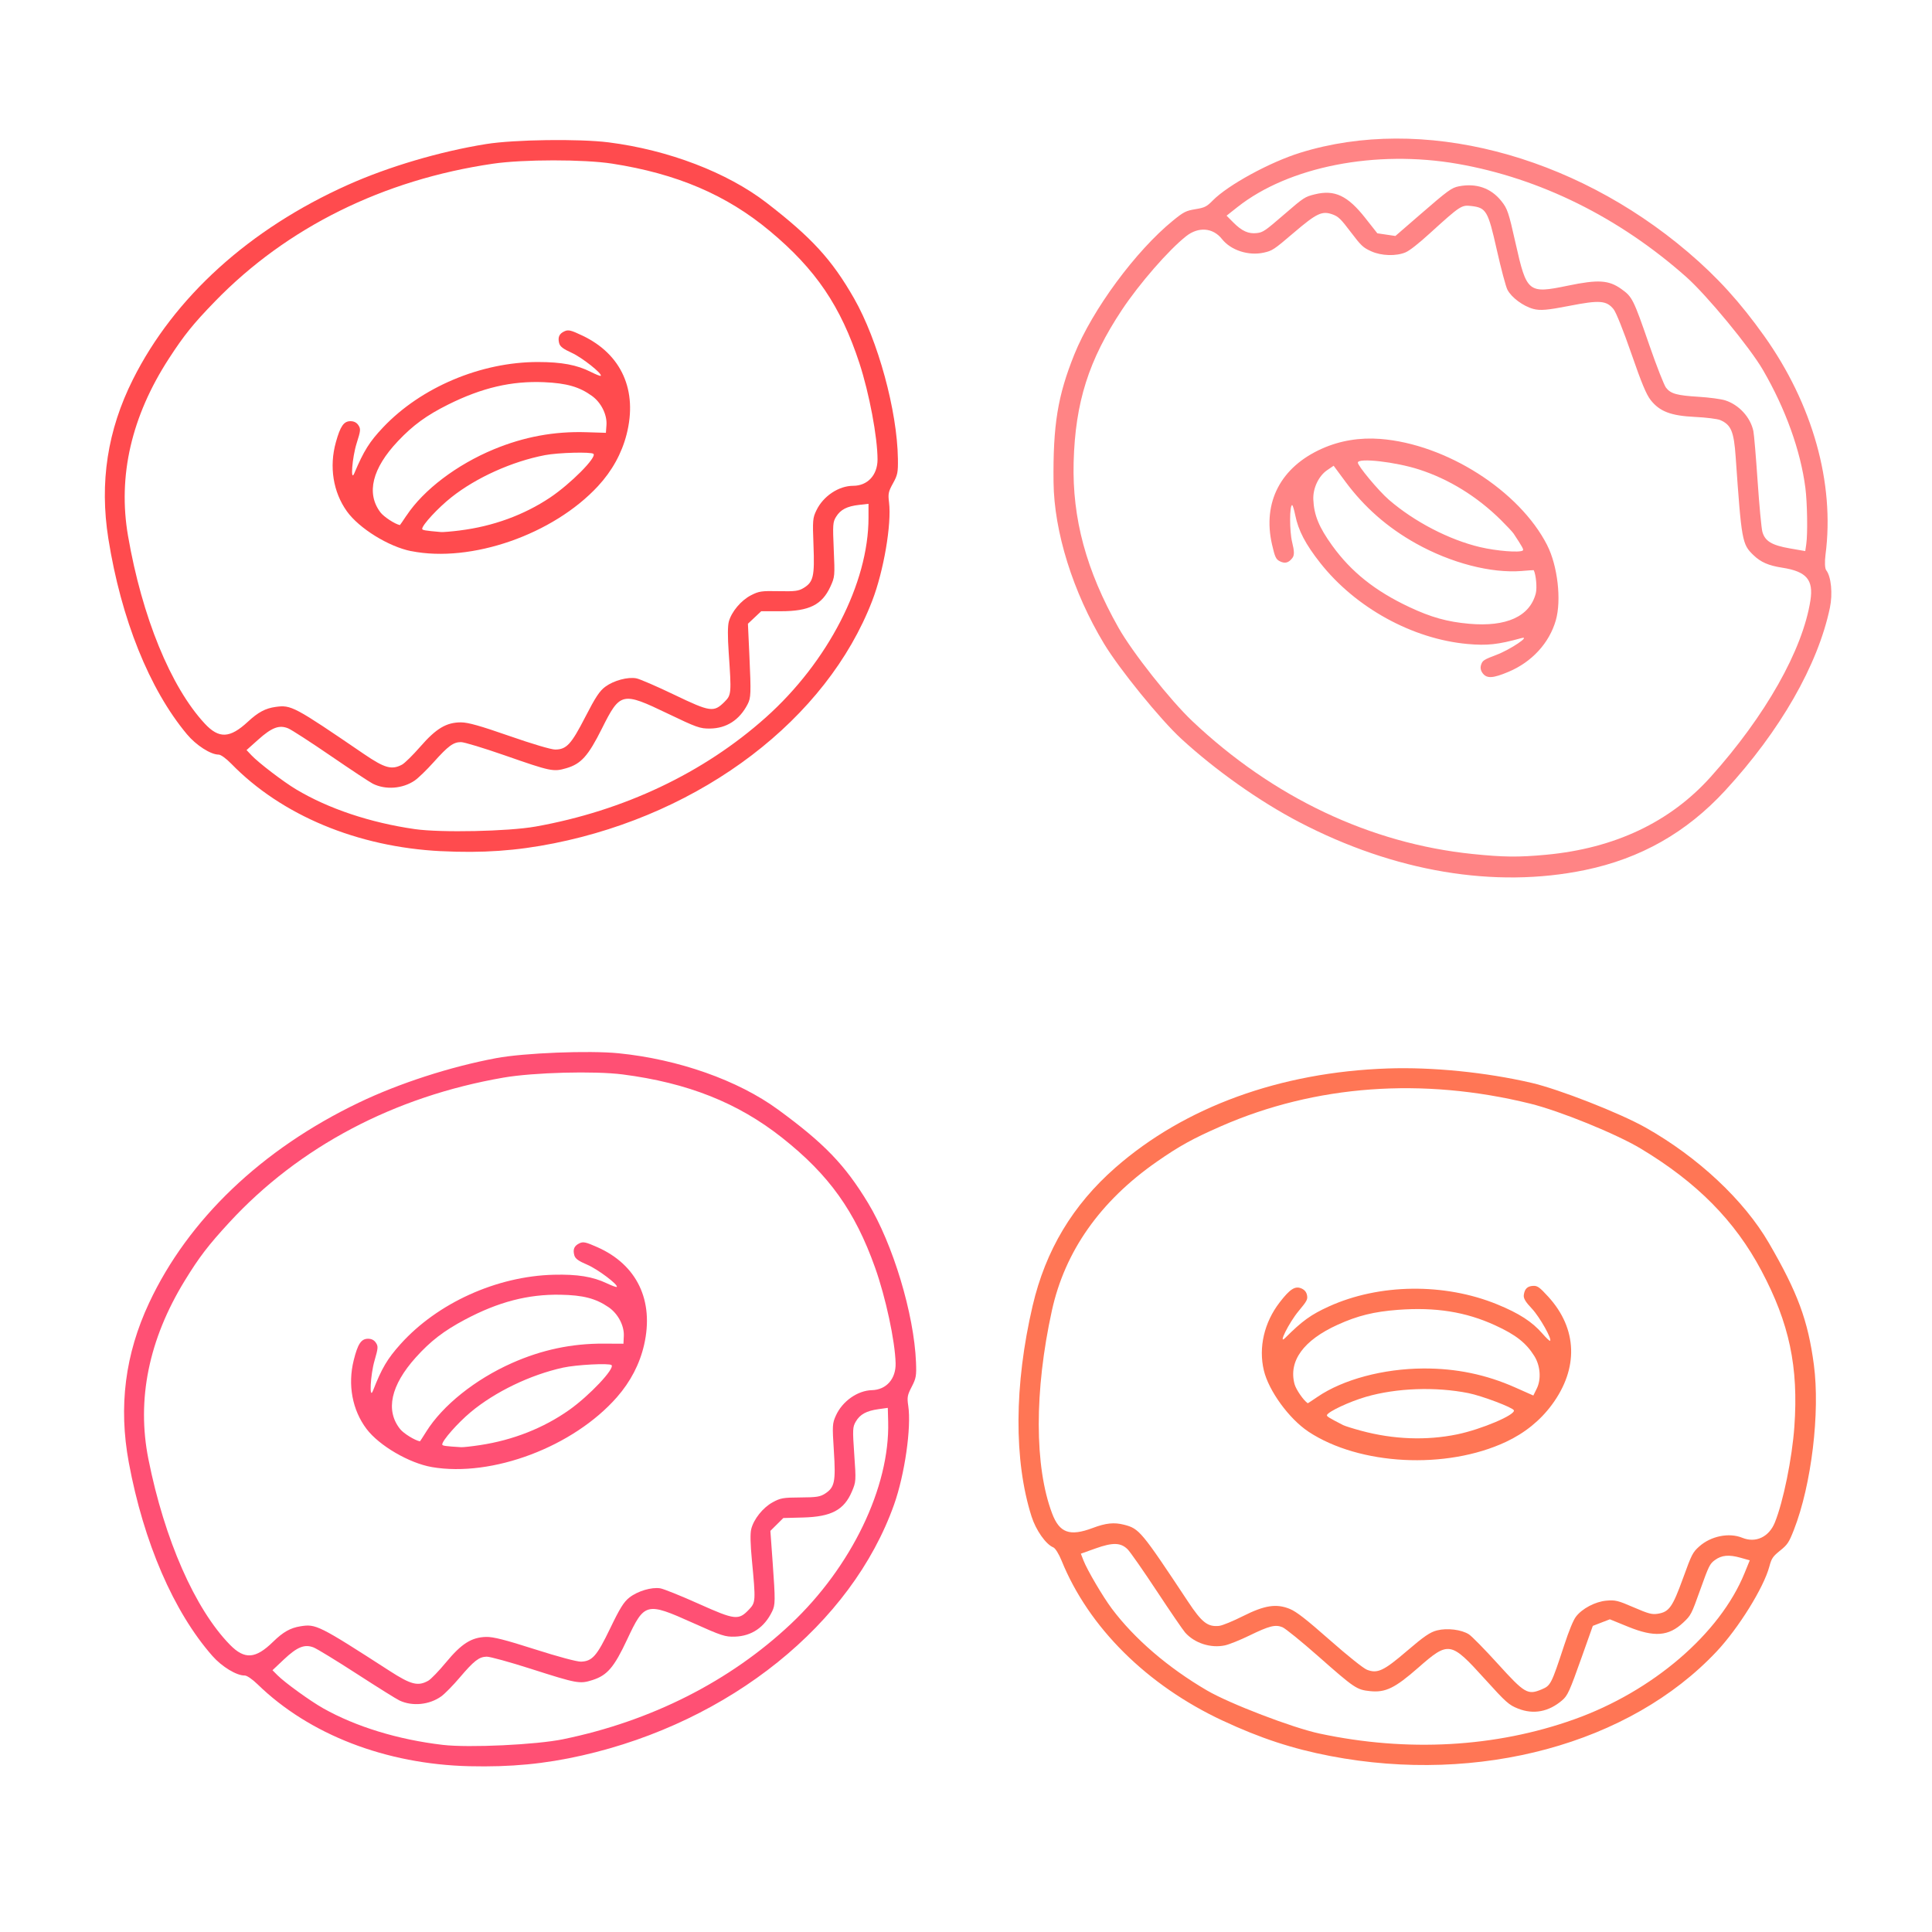 <?xml version="1.0" encoding="UTF-8" standalone="no"?>
<!-- Created with Inkscape (http://www.inkscape.org/) -->

<svg
   width="300"
   height="300"
   viewBox="0 0 79.375 79.375"
   version="1.1"
   id="svg1"
   xml:space="preserve"
   inkscape:export-filename="donuts_fundo_colorido.png"
   inkscape:export-xdpi="96"
   inkscape:export-ydpi="96"
   xmlns:inkscape="http://www.inkscape.org/namespaces/inkscape"
   xmlns:sodipodi="http://sodipodi.sourceforge.net/DTD/sodipodi-0.dtd"
   xmlns="http://www.w3.org/2000/svg"
   xmlns:svg="http://www.w3.org/2000/svg"><sodipodi:namedview
     id="namedview1"
     pagecolor="#ffffff"
     bordercolor="#000000"
     borderopacity="0.25"
     inkscape:showpageshadow="2"
     inkscape:pageopacity="0.0"
     inkscape:pagecheckerboard="0"
     inkscape:deskcolor="#d1d1d1"
     inkscape:document-units="mm" /><defs
     id="defs1" /><g
     inkscape:label="Camada 1"
     inkscape:groupmode="layer"
     id="layer1"><path
       style="fill:#ff4b4e;fill-opacity:1;stroke-width:0.278"
       d="M 18.117,34.97 C 14.685,34.798 11.569,33.499 9.503,31.379 9.294,31.164 9.072,31.003 8.984,31.003 c -0.329,0 -0.927,-0.384 -1.305,-0.838 C 6.135,28.316 4.976,25.429 4.452,22.134 4.085,19.82 4.415,17.678 5.459,15.593 7.154,12.209 10.252,9.404 14.288,7.597 c 1.674,-0.75 3.787,-1.374 5.685,-1.679 1.151,-0.185 3.827,-0.222 5.034,-0.069 2.453,0.311 4.875,1.238 6.487,2.482 1.863,1.438 2.684,2.336 3.594,3.928 0.983,1.721 1.774,4.614 1.802,6.592 0.008,0.561 -0.013,0.666 -0.203,1.008 -0.187,0.338 -0.206,0.428 -0.162,0.779 0.111,0.888 -0.218,2.819 -0.689,4.041 -1.872,4.862 -6.969,8.747 -13.075,9.968 -1.551,0.31 -2.945,0.407 -4.644,0.322 z m 3.885,-1.011 c 3.628,-0.648 6.905,-2.201 9.461,-4.484 2.555,-2.282 4.219,-5.518 4.219,-8.203 v -0.573 l -0.387,0.044 c -0.497,0.056 -0.762,0.193 -0.944,0.487 -0.135,0.218 -0.142,0.319 -0.097,1.349 0.048,1.084 0.044,1.123 -0.136,1.518 -0.345,0.753 -0.871,1.015 -2.037,1.015 h -0.807 l -0.273,0.257 -0.273,0.257 0.06,1.308 c 0.071,1.561 0.065,1.733 -0.075,2.003 -0.334,0.646 -0.868,0.989 -1.549,0.995 -0.407,0.004 -0.545,-0.046 -1.731,-0.615 -1.877,-0.902 -1.954,-0.884 -2.703,0.613 -0.566,1.132 -0.856,1.455 -1.466,1.632 -0.531,0.154 -0.63,0.134 -2.52,-0.526 -0.864,-0.301 -1.676,-0.548 -1.804,-0.547 -0.315,5.27e-4 -0.522,0.153 -1.128,0.829 -0.282,0.315 -0.632,0.654 -0.779,0.753 -0.495,0.336 -1.193,0.388 -1.716,0.127 -0.122,-0.061 -0.897,-0.573 -1.723,-1.139 -0.826,-0.566 -1.615,-1.077 -1.753,-1.134 -0.367,-0.153 -0.673,-0.039 -1.233,0.463 l -0.479,0.428 0.2,0.212 c 0.293,0.311 1.309,1.087 1.835,1.402 1.327,0.795 3.051,1.372 4.883,1.634 1.069,0.153 3.836,0.094 4.953,-0.105 z M 16.519,31.413 c 0.109,-0.058 0.447,-0.391 0.75,-0.739 0.65,-0.746 1.07,-0.996 1.668,-0.996 0.291,0 0.782,0.138 1.993,0.56 0.941,0.328 1.721,0.559 1.883,0.557 0.463,-0.005 0.656,-0.215 1.232,-1.336 0.421,-0.819 0.59,-1.074 0.824,-1.246 0.348,-0.256 0.92,-0.41 1.274,-0.344 0.139,0.026 0.842,0.33 1.562,0.676 1.481,0.711 1.62,0.73 2.062,0.289 0.282,-0.282 0.287,-0.342 0.171,-2.027 -0.045,-0.648 -0.043,-1.089 0.005,-1.267 0.109,-0.405 0.502,-0.873 0.91,-1.083 0.326,-0.168 0.434,-0.184 1.141,-0.169 0.673,0.014 0.814,-0.005 1.025,-0.133 0.398,-0.244 0.452,-0.478 0.403,-1.743 -0.04,-1.046 -0.033,-1.13 0.122,-1.45 0.281,-0.581 0.916,-1.003 1.507,-1.003 0.593,0 1.001,-0.44 1.002,-1.081 C 36.052,17.959 35.713,16.159 35.309,14.922 34.542,12.581 33.516,11.066 31.632,9.495 29.851,8.008 27.813,7.137 25.151,6.723 23.993,6.543 21.492,6.544 20.253,6.726 15.741,7.385 11.782,9.346 8.835,12.38 7.947,13.294 7.56,13.773 6.942,14.727 5.401,17.1 4.834,19.557 5.26,22.018 c 0.574,3.321 1.751,6.201 3.151,7.709 0.585,0.631 1.033,0.611 1.775,-0.077 0.419,-0.389 0.721,-0.55 1.137,-0.607 0.641,-0.088 0.751,-0.029 3.62,1.929 0.864,0.589 1.149,0.669 1.577,0.441 z m 0.376,-8.769 c -0.929,-0.185 -2.141,-0.936 -2.643,-1.636 -0.566,-0.79 -0.733,-1.833 -0.454,-2.836 0.183,-0.661 0.326,-0.868 0.6,-0.868 0.145,0 0.254,0.056 0.327,0.167 0.099,0.152 0.093,0.221 -0.072,0.739 -0.185,0.584 -0.266,1.637 -0.094,1.229 0.384,-0.912 0.622,-1.292 1.178,-1.879 1.562,-1.651 4.026,-2.69 6.369,-2.687 0.973,0.001 1.599,0.119 2.17,0.408 0.206,0.104 0.388,0.176 0.405,0.159 0.08,-0.08 -0.768,-0.752 -1.189,-0.943 -0.355,-0.161 -0.485,-0.261 -0.52,-0.399 -0.062,-0.247 0.003,-0.39 0.222,-0.489 0.156,-0.071 0.263,-0.045 0.734,0.179 1.61,0.765 2.276,2.255 1.815,4.059 -0.2,0.782 -0.596,1.499 -1.172,2.122 -1.84,1.99 -5.21,3.164 -7.675,2.673 z m 1.998,-0.851 c 1.36,-0.169 2.632,-0.633 3.705,-1.35 0.844,-0.565 1.927,-1.655 1.784,-1.796 -0.089,-0.089 -1.443,-0.053 -1.992,0.052 -1.351,0.259 -2.822,0.921 -3.844,1.731 -0.548,0.434 -1.201,1.139 -1.201,1.297 0,0.055 0.119,0.075 0.775,0.132 0.082,0.007 0.43,-0.022 0.773,-0.065 z M 16.703,21.179 c 0.702,-1.057 2.063,-2.089 3.589,-2.721 1.24,-0.513 2.478,-0.742 3.791,-0.701 l 0.81,0.025 0.023,-0.317 c 0.031,-0.426 -0.216,-0.924 -0.593,-1.197 -0.52,-0.376 -1.038,-0.525 -1.971,-0.566 -1.33,-0.058 -2.553,0.228 -3.94,0.919 -0.885,0.441 -1.443,0.847 -2.063,1.503 -1.059,1.12 -1.311,2.143 -0.72,2.925 0.139,0.184 0.595,0.483 0.801,0.524 0.004,8.57e-4 0.127,-0.177 0.272,-0.396 z"
       id="path1" /><path
       style="fill:#ff8485;fill-opacity:1;stroke-width:0.278"
       d="m 72.479,13.801 c 1.993,2.8 2.905,6.05 2.521,8.986 -0.039,0.298 -0.027,0.571 0.028,0.64 0.204,0.258 0.273,0.965 0.152,1.544 -0.495,2.357 -2.042,5.056 -4.304,7.51 -1.588,1.722 -3.473,2.791 -5.757,3.264 -3.706,0.767 -7.827,0.075 -11.747,-1.972 -1.626,-0.849 -3.426,-2.121 -4.841,-3.421 -0.859,-0.789 -2.546,-2.866 -3.174,-3.908 -1.277,-2.118 -2.05,-4.593 -2.073,-6.629 -0.026,-2.353 0.17,-3.554 0.855,-5.255 0.741,-1.838 2.521,-4.252 4.056,-5.5 0.435,-0.354 0.531,-0.402 0.917,-0.466 0.381,-0.062 0.463,-0.103 0.712,-0.356 0.628,-0.638 2.347,-1.576 3.598,-1.964 4.976,-1.544 11.184,0.047 15.926,4.083 1.205,1.025 2.144,2.059 3.131,3.444 z m -3.201,-2.423 C 66.521,8.932 63.271,7.324 59.895,6.733 56.52,6.142 52.95,6.842 50.842,8.506 l -0.449,0.355 0.274,0.276 c 0.352,0.355 0.624,0.479 0.967,0.439 0.255,-0.029 0.338,-0.086 1.118,-0.76 0.821,-0.709 0.854,-0.731 1.276,-0.834 0.804,-0.196 1.337,0.054 2.059,0.969 l 0.5,0.634 0.371,0.055 0.371,0.055 0.989,-0.857 c 1.181,-1.024 1.32,-1.125 1.618,-1.183 0.713,-0.138 1.314,0.069 1.741,0.599 0.255,0.317 0.302,0.456 0.59,1.74 0.456,2.032 0.517,2.081 2.156,1.741 1.239,-0.257 1.672,-0.23 2.189,0.139 0.45,0.321 0.496,0.412 1.149,2.303 0.299,0.864 0.609,1.654 0.689,1.755 0.196,0.247 0.444,0.315 1.35,0.371 0.422,0.026 0.905,0.091 1.074,0.144 0.57,0.18 1.044,0.696 1.163,1.267 0.028,0.133 0.106,1.059 0.174,2.058 0.068,0.999 0.156,1.935 0.196,2.078 0.107,0.383 0.387,0.552 1.128,0.681 l 0.633,0.11 0.042,-0.289 c 0.062,-0.423 0.041,-1.701 -0.037,-2.309 -0.199,-1.534 -0.814,-3.244 -1.744,-4.845 -0.543,-0.934 -2.303,-3.069 -3.153,-3.822 z m 1.401,5.882 c -0.114,-0.05 -0.584,-0.109 -1.045,-0.131 -0.988,-0.048 -1.445,-0.222 -1.816,-0.691 -0.18,-0.228 -0.376,-0.699 -0.795,-1.911 -0.326,-0.942 -0.628,-1.697 -0.73,-1.823 -0.291,-0.36 -0.575,-0.381 -1.812,-0.139 -0.903,0.177 -1.208,0.203 -1.489,0.126 -0.417,-0.114 -0.893,-0.468 -1.06,-0.787 -0.066,-0.125 -0.263,-0.865 -0.438,-1.645 C 61.133,8.656 61.062,8.535 60.442,8.463 60.046,8.416 59.995,8.449 58.745,9.585 58.264,10.022 57.917,10.294 57.748,10.367 57.363,10.532 56.752,10.514 56.335,10.324 56.001,10.172 55.922,10.098 55.495,9.534 55.089,8.997 54.986,8.897 54.755,8.812 54.317,8.651 54.1,8.754 53.137,9.576 52.341,10.256 52.271,10.303 51.923,10.379 51.294,10.519 50.568,10.283 50.202,9.819 49.834,9.353 49.236,9.306 48.733,9.703 48.014,10.27 46.811,11.651 46.091,12.735 c -1.362,2.053 -1.915,3.797 -1.981,6.249 -0.062,2.319 0.517,4.458 1.842,6.804 0.577,1.021 2.128,2.982 3.037,3.842 3.315,3.132 7.307,5.024 11.515,5.456 1.268,0.13 1.883,0.137 3.015,0.031 2.818,-0.262 5.096,-1.34 6.764,-3.199 2.251,-2.509 3.781,-5.217 4.097,-7.25 0.132,-0.85 -0.161,-1.19 -1.16,-1.345 -0.565,-0.088 -0.878,-0.225 -1.181,-0.516 -0.466,-0.448 -0.488,-0.571 -0.73,-4.036 -0.073,-1.043 -0.187,-1.317 -0.631,-1.511 z m -7.114,5.14 c 0.43,0.844 0.593,2.26 0.354,3.088 -0.269,0.933 -0.984,1.711 -1.944,2.114 -0.633,0.266 -0.883,0.282 -1.053,0.067 -0.09,-0.114 -0.114,-0.234 -0.071,-0.361 0.057,-0.172 0.116,-0.21 0.625,-0.402 0.573,-0.216 1.45,-0.806 1.023,-0.688 -0.954,0.264 -1.399,0.312 -2.204,0.24 -2.264,-0.203 -4.606,-1.492 -6.056,-3.333 -0.602,-0.764 -0.898,-1.329 -1.024,-1.956 -0.046,-0.226 -0.102,-0.413 -0.126,-0.416 -0.112,-0.013 -0.114,1.069 -0.003,1.518 0.094,0.378 0.096,0.543 0.009,0.655 -0.155,0.202 -0.307,0.24 -0.521,0.13 -0.152,-0.078 -0.198,-0.178 -0.314,-0.687 -0.398,-1.737 0.358,-3.184 2.06,-3.94 0.738,-0.328 1.546,-0.461 2.392,-0.396 2.702,0.21 5.712,2.127 6.854,4.367 z M 61.658,21.359 c -0.976,-0.963 -2.128,-1.673 -3.356,-2.07 -0.967,-0.312 -2.493,-0.486 -2.516,-0.287 -0.014,0.125 0.852,1.165 1.276,1.531 1.041,0.9 2.472,1.643 3.741,1.944 0.68,0.161 1.638,0.237 1.762,0.139 0.043,-0.034 -0.014,-0.14 -0.377,-0.69 -0.045,-0.069 -0.284,-0.324 -0.53,-0.567 z m 0.875,2.099 c -1.265,0.104 -2.918,-0.324 -4.359,-1.13 -1.171,-0.655 -2.118,-1.485 -2.9,-2.541 l -0.482,-0.652 -0.263,0.179 c -0.353,0.24 -0.591,0.742 -0.572,1.207 0.027,0.641 0.231,1.14 0.778,1.897 0.779,1.079 1.761,1.862 3.164,2.522 0.895,0.421 1.559,0.607 2.457,0.687 1.535,0.137 2.495,-0.3 2.741,-1.248 0.058,-0.224 0.01,-0.766 -0.085,-0.954 -0.002,-0.004 -0.217,0.01 -0.479,0.032 z"
       id="path2" /><path
       style="fill:#ff5074;fill-opacity:1;stroke-width:0.278"
       d="M 19.287,72.564 C 15.851,72.482 12.702,71.264 10.582,69.198 10.367,68.989 10.141,68.834 10.053,68.837 9.724,68.845 9.116,68.477 8.726,68.033 7.135,66.224 5.901,63.369 5.292,60.088 4.865,57.785 5.138,55.635 6.129,53.523 7.735,50.096 10.758,47.211 14.746,45.299 c 1.654,-0.793 3.75,-1.472 5.639,-1.826 1.146,-0.215 3.82,-0.321 5.03,-0.2 2.461,0.247 4.906,1.11 6.55,2.313 1.899,1.389 2.744,2.265 3.695,3.833 1.027,1.695 1.893,4.566 1.973,6.543 0.023,0.56 0.004,0.666 -0.176,1.013 -0.178,0.343 -0.195,0.433 -0.142,0.783 0.134,0.885 -0.145,2.824 -0.583,4.058 -1.745,4.909 -6.739,8.926 -12.811,10.305 -1.543,0.35 -2.933,0.483 -4.634,0.443 z m 3.858,-1.111 c 3.61,-0.742 6.845,-2.38 9.341,-4.729 2.495,-2.348 4.074,-5.626 4.004,-8.31 l -0.015,-0.573 -0.385,0.054 c -0.495,0.069 -0.757,0.213 -0.931,0.511 -0.129,0.222 -0.134,0.322 -0.062,1.351 0.076,1.082 0.073,1.122 -0.097,1.521 -0.325,0.762 -0.844,1.037 -2.01,1.068 l -0.807,0.021 -0.266,0.264 -0.266,0.264 0.094,1.306 c 0.112,1.559 0.11,1.731 -0.022,2.004 -0.317,0.654 -0.842,1.011 -1.523,1.035 -0.406,0.014 -0.546,-0.031 -1.746,-0.57 -1.9,-0.853 -1.976,-0.833 -2.686,0.683 -0.537,1.147 -0.818,1.476 -1.423,1.67 -0.527,0.168 -0.626,0.15 -2.533,-0.46 -0.871,-0.279 -1.689,-0.504 -1.818,-0.5 -0.315,0.009 -0.518,0.167 -1.106,0.858 -0.273,0.322 -0.615,0.67 -0.759,0.773 -0.486,0.349 -1.182,0.419 -1.712,0.172 -0.123,-0.057 -0.912,-0.55 -1.752,-1.094 -0.841,-0.544 -1.642,-1.034 -1.782,-1.088 -0.371,-0.144 -0.674,-0.021 -1.221,0.495 l -0.467,0.441 0.206,0.207 c 0.301,0.303 1.337,1.052 1.871,1.354 1.347,0.76 3.085,1.292 4.924,1.507 1.073,0.125 3.837,-0.005 4.949,-0.234 z m -5.548,-2.403 c 0.108,-0.061 0.437,-0.402 0.731,-0.758 0.631,-0.762 1.043,-1.024 1.641,-1.04 0.291,-0.008 0.785,0.118 2.006,0.508 0.95,0.304 1.735,0.514 1.897,0.508 0.462,-0.018 0.65,-0.232 1.197,-1.368 0.399,-0.829 0.561,-1.089 0.791,-1.268 0.341,-0.265 0.909,-0.434 1.265,-0.377 0.139,0.022 0.85,0.308 1.579,0.635 1.499,0.672 1.639,0.688 2.069,0.235 0.275,-0.289 0.278,-0.35 0.118,-2.031 -0.062,-0.647 -0.072,-1.088 -0.028,-1.267 0.098,-0.408 0.479,-0.886 0.881,-1.106 0.322,-0.176 0.429,-0.195 1.136,-0.199 0.673,-0.004 0.814,-0.026 1.021,-0.16 0.391,-0.254 0.439,-0.489 0.358,-1.753 -0.067,-1.044 -0.063,-1.129 0.084,-1.453 0.266,-0.588 0.889,-1.027 1.48,-1.042 0.593,-0.015 0.989,-0.466 0.973,-1.107 -0.023,-0.915 -0.408,-2.706 -0.845,-3.932 -0.827,-2.321 -1.892,-3.808 -3.816,-5.33 -1.819,-1.439 -3.879,-2.257 -6.551,-2.602 -1.163,-0.15 -3.662,-0.083 -4.896,0.13 -4.494,0.777 -8.4,2.84 -11.267,5.95 -0.864,0.937 -1.238,1.426 -1.832,2.395 -1.478,2.413 -1.981,4.883 -1.491,7.333 0.66,3.305 1.912,6.153 3.35,7.624 0.602,0.615 1.049,0.584 1.772,-0.123 0.409,-0.4 0.706,-0.569 1.121,-0.636 0.638,-0.104 0.75,-0.049 3.669,1.834 0.879,0.567 1.166,0.639 1.588,0.4 z m 0.147,-8.776 c -0.933,-0.161 -2.165,-0.88 -2.684,-1.566 -0.586,-0.775 -0.78,-1.813 -0.528,-2.823 0.166,-0.666 0.303,-0.876 0.577,-0.883 0.145,-0.004 0.256,0.049 0.331,0.159 0.103,0.149 0.098,0.219 -0.053,0.741 -0.17,0.588 -0.223,1.644 -0.062,1.231 0.36,-0.922 0.588,-1.307 1.128,-1.909 1.519,-1.691 3.954,-2.793 6.297,-2.852 0.972,-0.024 1.601,0.077 2.18,0.352 0.208,0.099 0.392,0.166 0.409,0.148 0.078,-0.082 -0.787,-0.732 -1.213,-0.912 -0.359,-0.152 -0.492,-0.248 -0.53,-0.385 -0.068,-0.245 -0.008,-0.39 0.209,-0.495 0.154,-0.075 0.261,-0.052 0.738,0.16 1.629,0.722 2.334,2.195 1.92,4.01 -0.18,0.787 -0.557,1.514 -1.117,2.152 -1.787,2.038 -5.126,3.298 -7.603,2.872 z m 1.975,-0.902 c 1.355,-0.204 2.615,-0.701 3.668,-1.446 0.829,-0.587 1.883,-1.704 1.737,-1.842 -0.092,-0.086 -1.443,-0.016 -1.99,0.104 -1.344,0.294 -2.797,0.994 -3.798,1.83 -0.536,0.448 -1.171,1.17 -1.167,1.327 0.001,0.055 0.121,0.072 0.778,0.112 0.082,0.005 0.429,-0.033 0.771,-0.085 z M 17.514,58.814 c 0.674,-1.075 2.008,-2.142 3.517,-2.813 1.226,-0.545 2.458,-0.806 3.772,-0.799 l 0.811,0.004 0.015,-0.318 c 0.02,-0.426 -0.24,-0.918 -0.624,-1.181 -0.529,-0.363 -1.051,-0.498 -1.985,-0.514 -1.331,-0.023 -2.546,0.294 -3.915,1.021 -0.874,0.464 -1.42,0.885 -2.023,1.556 -1.03,1.147 -1.255,2.177 -0.643,2.943 0.144,0.181 0.608,0.467 0.815,0.503 0.004,7.25e-4 0.122,-0.18 0.261,-0.403 z"
       id="path3" /><path
       style="fill:#ff7655;fill-opacity:1;stroke-width:0.278"
       d="M 50.236,70.693 C 47.122,69.239 44.726,66.86 43.614,64.117 43.501,63.839 43.356,63.607 43.274,63.573 42.969,63.449 42.56,62.868 42.381,62.305 c -0.731,-2.295 -0.715,-5.406 0.043,-8.656 0.533,-2.281 1.646,-4.14 3.401,-5.678 2.846,-2.494 6.773,-3.923 11.193,-4.074 1.833,-0.063 4.026,0.157 5.898,0.59 1.136,0.263 3.627,1.239 4.688,1.836 2.155,1.214 4.048,2.986 5.071,4.747 1.182,2.035 1.604,3.176 1.846,4.994 0.261,1.965 -0.098,4.942 -0.818,6.784 -0.204,0.522 -0.263,0.612 -0.568,0.857 -0.301,0.242 -0.352,0.318 -0.444,0.661 -0.232,0.865 -1.266,2.528 -2.163,3.483 -3.568,3.796 -9.754,5.471 -15.87,4.297 -1.554,-0.298 -2.881,-0.734 -4.422,-1.454 z m 3.98,0.53 c 3.604,0.769 7.225,0.568 10.454,-0.583 3.227,-1.149 5.989,-3.518 7.002,-6.005 l 0.216,-0.53 -0.375,-0.105 c -0.481,-0.136 -0.779,-0.109 -1.058,0.095 -0.208,0.151 -0.252,0.241 -0.599,1.212 -0.365,1.022 -0.383,1.057 -0.699,1.354 -0.603,0.567 -1.19,0.611 -2.269,0.172 l -0.748,-0.305 -0.35,0.135 -0.35,0.135 -0.438,1.234 c -0.523,1.473 -0.594,1.629 -0.825,1.827 -0.553,0.472 -1.177,0.588 -1.81,0.337 -0.378,-0.15 -0.487,-0.248 -1.371,-1.223 -1.398,-1.543 -1.475,-1.556 -2.734,-0.452 -0.952,0.835 -1.342,1.024 -1.974,0.958 -0.55,-0.057 -0.634,-0.114 -2.135,-1.438 -0.686,-0.605 -1.345,-1.139 -1.465,-1.188 -0.292,-0.119 -0.541,-0.055 -1.357,0.342 -0.38,0.185 -0.832,0.367 -1.005,0.404 -0.585,0.125 -1.251,-0.091 -1.637,-0.529 -0.09,-0.102 -0.614,-0.869 -1.166,-1.705 -0.551,-0.836 -1.089,-1.606 -1.195,-1.712 -0.282,-0.28 -0.609,-0.29 -1.317,-0.037 l -0.605,0.216 0.105,0.272 c 0.154,0.398 0.802,1.5 1.171,1.991 0.929,1.237 2.307,2.422 3.906,3.356 0.933,0.545 3.517,1.535 4.627,1.772 z m -4.118,-4.427 c 0.123,-0.013 0.561,-0.193 0.974,-0.401 0.884,-0.445 1.367,-0.519 1.92,-0.293 0.269,0.11 0.672,0.423 1.634,1.271 0.748,0.659 1.383,1.167 1.534,1.227 0.431,0.169 0.688,0.048 1.645,-0.773 0.699,-0.599 0.951,-0.772 1.234,-0.843 0.419,-0.106 1.007,-0.033 1.31,0.162 0.119,0.076 0.655,0.623 1.192,1.215 1.104,1.217 1.225,1.287 1.8,1.045 0.368,-0.155 0.395,-0.209 0.923,-1.813 0.203,-0.617 0.371,-1.025 0.482,-1.172 0.253,-0.334 0.794,-0.619 1.251,-0.659 0.365,-0.032 0.471,-0.007 1.12,0.274 0.618,0.267 0.756,0.303 0.999,0.263 0.46,-0.076 0.599,-0.272 1.031,-1.462 0.357,-0.984 0.396,-1.059 0.66,-1.297 0.479,-0.432 1.227,-0.584 1.774,-0.361 0.549,0.224 1.093,-0.03 1.335,-0.623 0.346,-0.847 0.712,-2.643 0.804,-3.941 0.174,-2.458 -0.205,-4.247 -1.356,-6.414 -1.089,-2.049 -2.647,-3.625 -4.956,-5.012 -1.005,-0.604 -3.321,-1.546 -4.537,-1.846 -4.428,-1.092 -8.834,-0.77 -12.708,0.928 -1.167,0.512 -1.706,0.809 -2.639,1.459 -2.322,1.617 -3.774,3.678 -4.309,6.118 -0.722,3.293 -0.718,6.403 0.009,8.328 0.304,0.805 0.726,0.956 1.673,0.599 0.535,-0.202 0.875,-0.237 1.282,-0.133 0.627,0.16 0.706,0.256 2.625,3.152 0.577,0.872 0.812,1.054 1.293,1.004 z m 3.657,-7.979 c -0.79,-0.522 -1.63,-1.674 -1.83,-2.512 -0.226,-0.945 0.013,-1.974 0.649,-2.798 0.419,-0.543 0.629,-0.68 0.883,-0.577 0.134,0.055 0.214,0.148 0.24,0.278 0.035,0.178 0.002,0.24 -0.346,0.658 -0.392,0.471 -0.864,1.416 -0.551,1.103 0.7,-0.7 1.063,-0.961 1.799,-1.295 2.07,-0.939 4.743,-0.972 6.912,-0.085 0.9,0.368 1.436,0.714 1.855,1.197 0.151,0.174 0.293,0.309 0.315,0.3 0.104,-0.044 -0.427,-0.986 -0.745,-1.322 -0.268,-0.283 -0.351,-0.425 -0.331,-0.565 0.036,-0.252 0.149,-0.36 0.39,-0.37 0.171,-0.007 0.26,0.058 0.612,0.443 1.203,1.316 1.257,2.947 0.149,4.444 -0.48,0.649 -1.117,1.163 -1.886,1.523 -2.455,1.149 -6.019,0.964 -8.116,-0.421 z m 2.171,-0.034 c 1.324,0.357 2.676,0.407 3.94,0.147 0.995,-0.205 2.409,-0.805 2.33,-0.99 -0.049,-0.116 -1.316,-0.594 -1.865,-0.704 -1.349,-0.27 -2.961,-0.212 -4.213,0.152 -0.671,0.195 -1.542,0.602 -1.601,0.748 -0.021,0.051 0.081,0.115 0.668,0.415 0.073,0.037 0.407,0.142 0.741,0.232 z M 54.13,57.388 c 1.049,-0.714 2.699,-1.156 4.35,-1.165 1.342,-0.007 2.575,0.248 3.775,0.782 l 0.741,0.329 0.141,-0.285 c 0.189,-0.383 0.148,-0.937 -0.097,-1.332 -0.339,-0.545 -0.763,-0.878 -1.612,-1.267 -1.21,-0.555 -2.45,-0.752 -3.996,-0.636 -0.986,0.075 -1.656,0.24 -2.477,0.613 -1.403,0.637 -2.023,1.49 -1.77,2.437 0.06,0.223 0.369,0.672 0.544,0.788 0.004,0.002 0.184,-0.116 0.401,-0.264 z"
       id="path4" /></g></svg>
